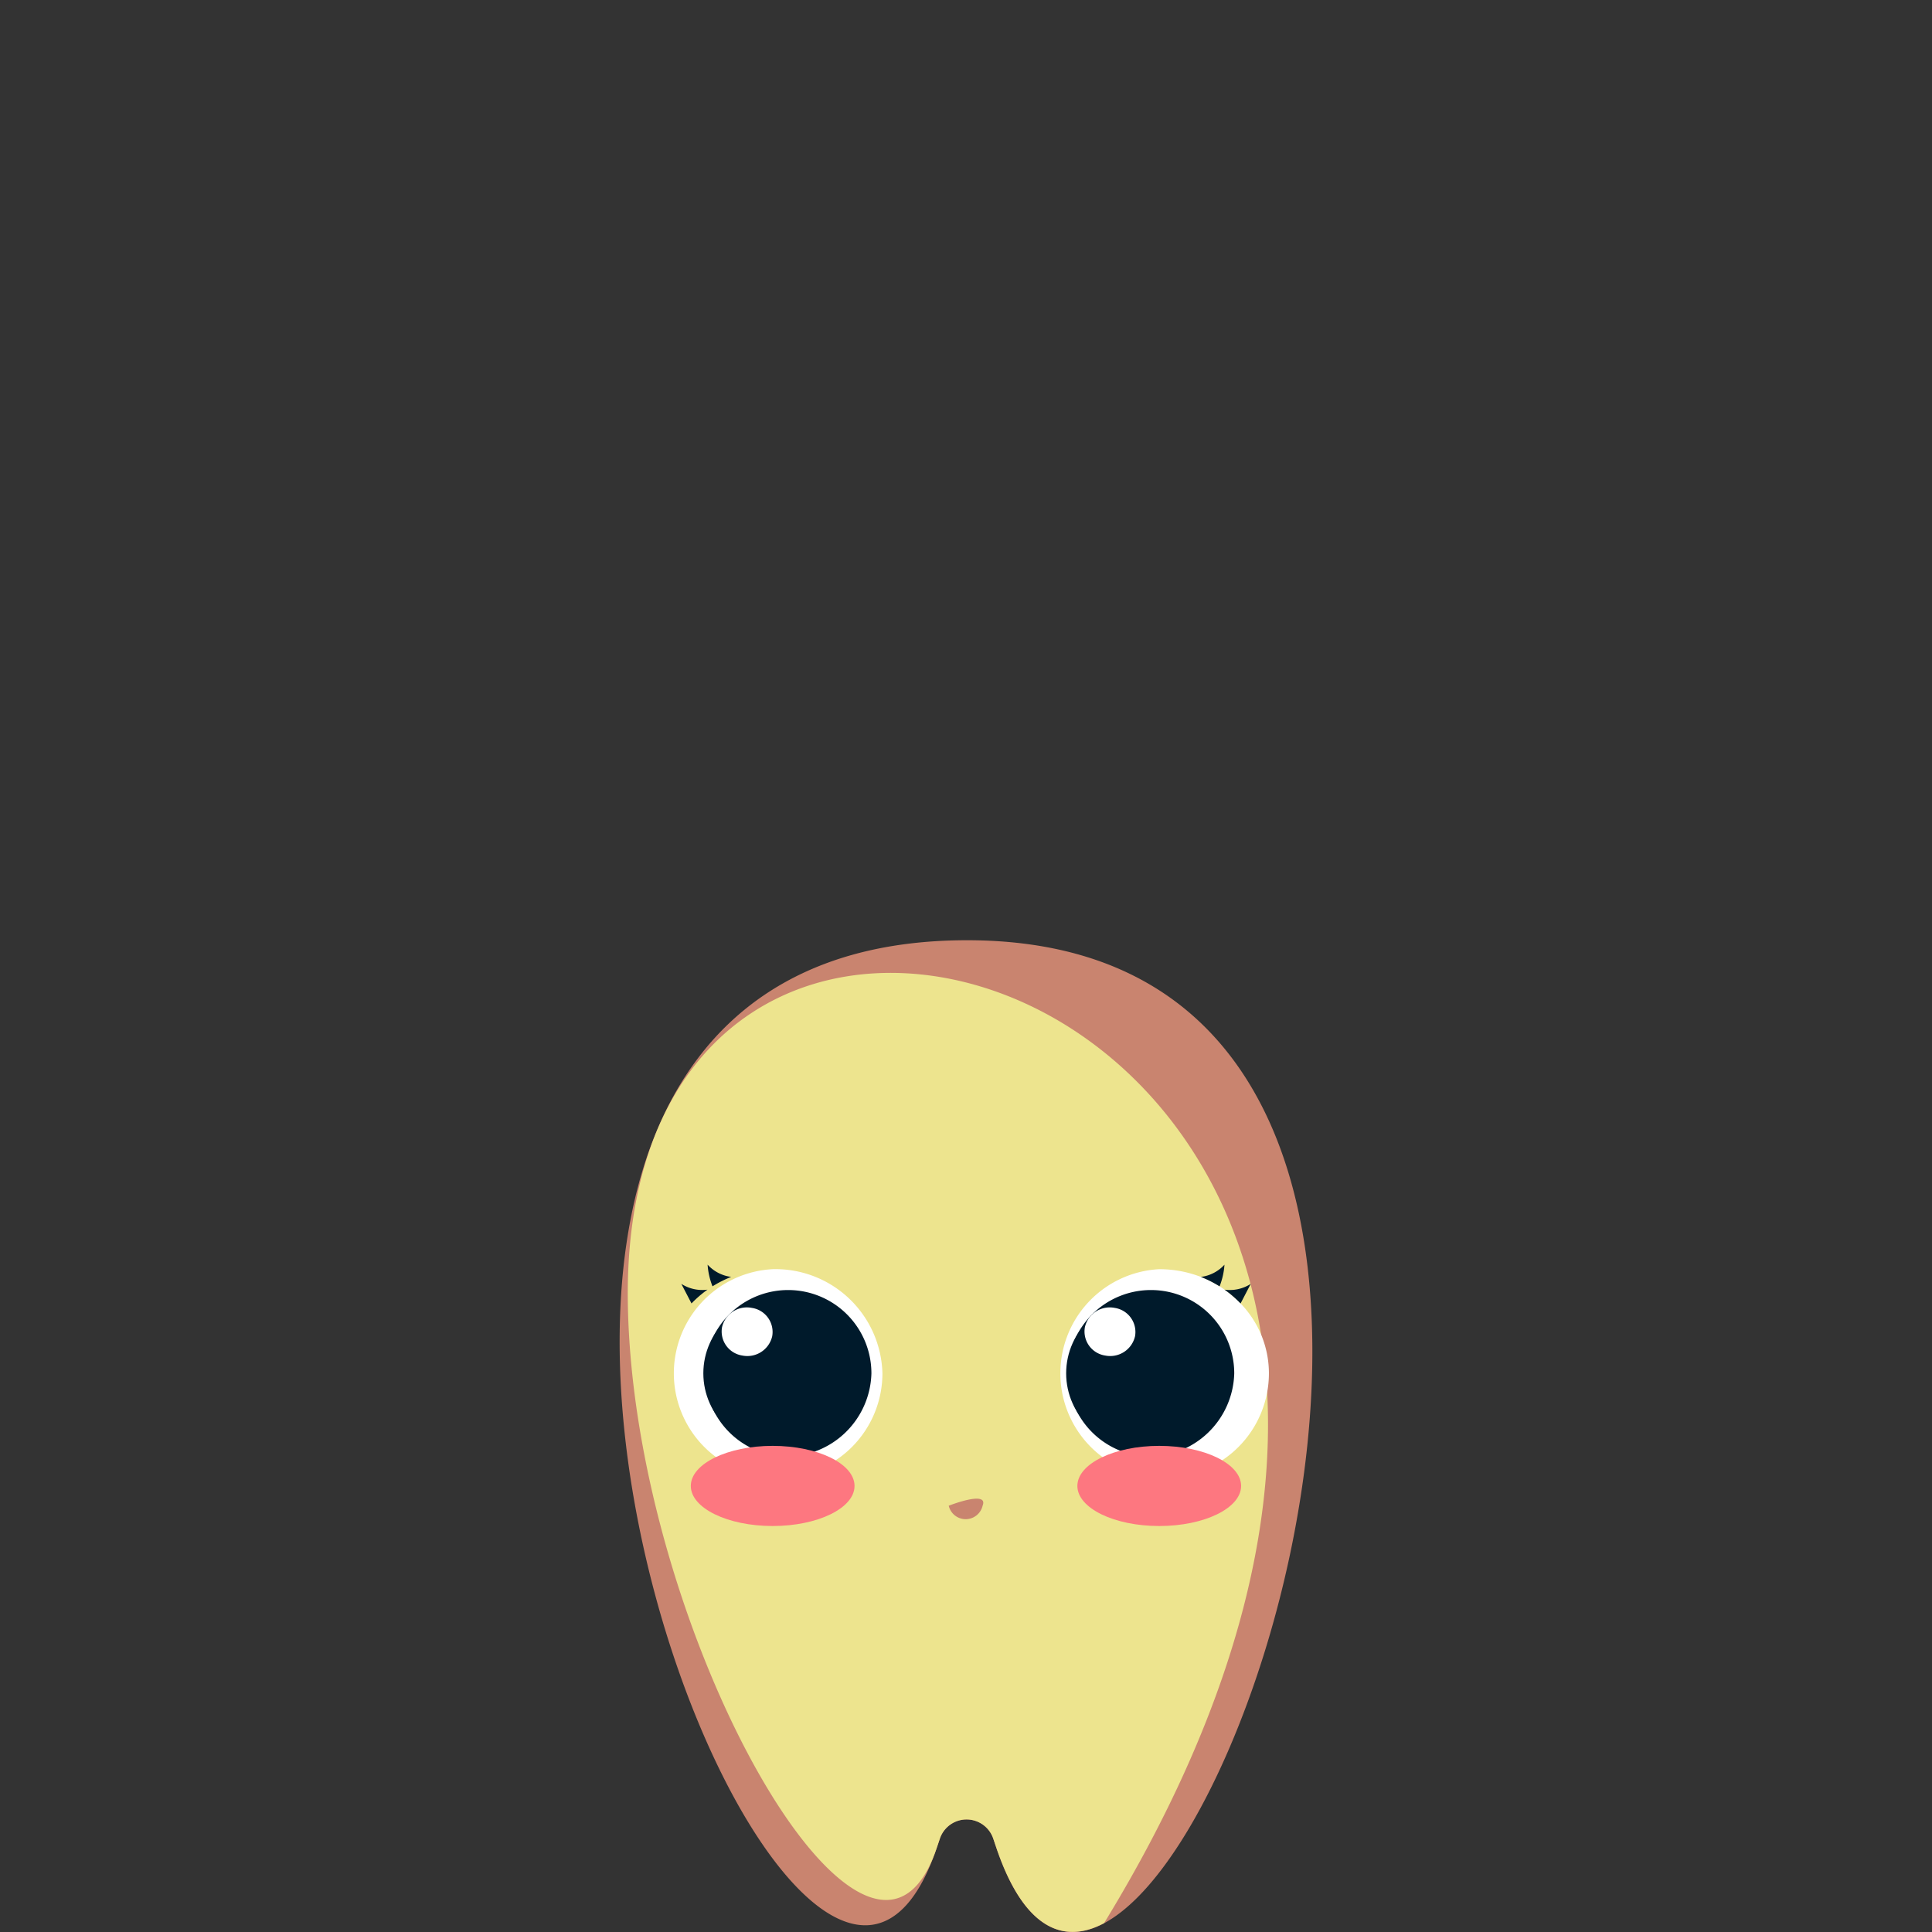 <svg id="Gooloos" xmlns="http://www.w3.org/2000/svg" width="150" height="150" viewBox="0 0 150 150"><rect x="0" y="0" width="150" height="150" fill="#333333" stroke="none"/><path d="M77.401,143.593c-.092-.268-.185-.545-.28-.829a2.187,2.187,0,0,0-4.154,0c-.095.284-.188.561-.28.829C61.994,174.598,21.851,73,75.085,73c52.542,0,13.604,103.324,2.316,70.593Z" style="fill:#c9846f;fill-rule:evenodd"/><path d="M77.401,143.593c-.092-.268-.185-.545-.28-.829a2.187,2.187,0,0,0-4.154,0c-.095.284-.188.561-.28.829-5.234,15.178-23.587-16.845-23.942-42.509-.694-50.131,80.229-22.511,36.978,48.225-3.216,1.719-6.24.322-8.322-5.716Z" style="fill:#ede48e;fill-rule:evenodd"/><path d="M73.659,116.904s3.121-1.232,2.63,0A1.35,1.35,0,0,1,73.659,116.904Z" style="fill:#c9846f;fill-rule:evenodd"/><path d="M96.318,101.2a9.076,9.076,0,0,0-1.24-1.07c-.13-.09-.26-.18-.39-.26l-.02-.01a9.112,9.112,0,0,0-1.43-.72,8.925,8.925,0,0,0-3.24-.6,8.096,8.096,0,1,0,8.52,8.08A7.799,7.799,0,0,0,96.318,101.2Z" style="fill:#fff"/><path d="M59.997,98.538a8.097,8.097,0,1,0,8.514,8.086A8.309,8.309,0,0,0,59.997,98.538Z" style="fill:#fff"/><ellipse cx="60.882" cy="106.624" rx="6.275" ry="5.959" style="fill:#001a2b"/><path d="M60.882,113.083a6.466,6.466,0,1,1,6.774-6.459A6.63,6.63,0,0,1,60.882,113.083Zm0-11.918a5.468,5.468,0,1,0,5.774,5.459A5.63,5.63,0,0,0,60.882,101.165Z" style="fill:#001a2b"/><ellipse cx="89.051" cy="106.624" rx="6.275" ry="5.959" style="fill:#001a2b"/><path d="M89.052,113.083a6.466,6.466,0,1,1,6.774-6.459A6.63,6.63,0,0,1,89.052,113.083Zm0-11.918a5.468,5.468,0,1,0,5.774,5.459A5.63,5.63,0,0,0,89.052,101.165Z" style="fill:#001a2b"/><path d="M86.552,101.546a1.89,1.89,0,0,1,1.571,2.205,1.979,1.979,0,0,1-2.321,1.492,1.89,1.89,0,0,1-1.571-2.205A1.979,1.979,0,0,1,86.552,101.546Z" style="fill:#fff"/><ellipse cx="90.003" cy="115.368" rx="6.356" ry="3.112" style="fill:#fd7780"/><path d="M58.383,101.546a1.89,1.89,0,0,1,1.57,2.205,1.979,1.979,0,0,1-2.322,1.492,1.89,1.89,0,0,1-1.571-2.205A1.979,1.979,0,0,1,58.383,101.546Z" style="fill:#fff"/><ellipse cx="59.99" cy="115.368" rx="6.356" ry="3.112" style="fill:#fd7780"/><path d="M95.068,98.19a5.585,5.585,0,0,1-.38,1.68l-.02-.01a9.112,9.112,0,0,0-1.43-.72A2.989,2.989,0,0,0,95.068,98.19Z" style="fill:#001a2b"/><path d="M97.108,99.68l-.79,1.52a9.076,9.076,0,0,0-1.24-1.07A3.015,3.015,0,0,0,97.108,99.68Z" style="fill:#001a2b"/><path d="M54.938,98.188a5.585,5.585,0,0,0,.38,1.68l.02-.01a9.104,9.104,0,0,1,1.43-.72A2.99,2.99,0,0,1,54.938,98.188Z" style="fill:#001a2b"/><path d="M52.898,99.678l.79,1.52a9.069,9.069,0,0,1,1.24-1.07A3.015,3.015,0,0,1,52.898,99.678Z" style="fill:#001a2b"/></svg>